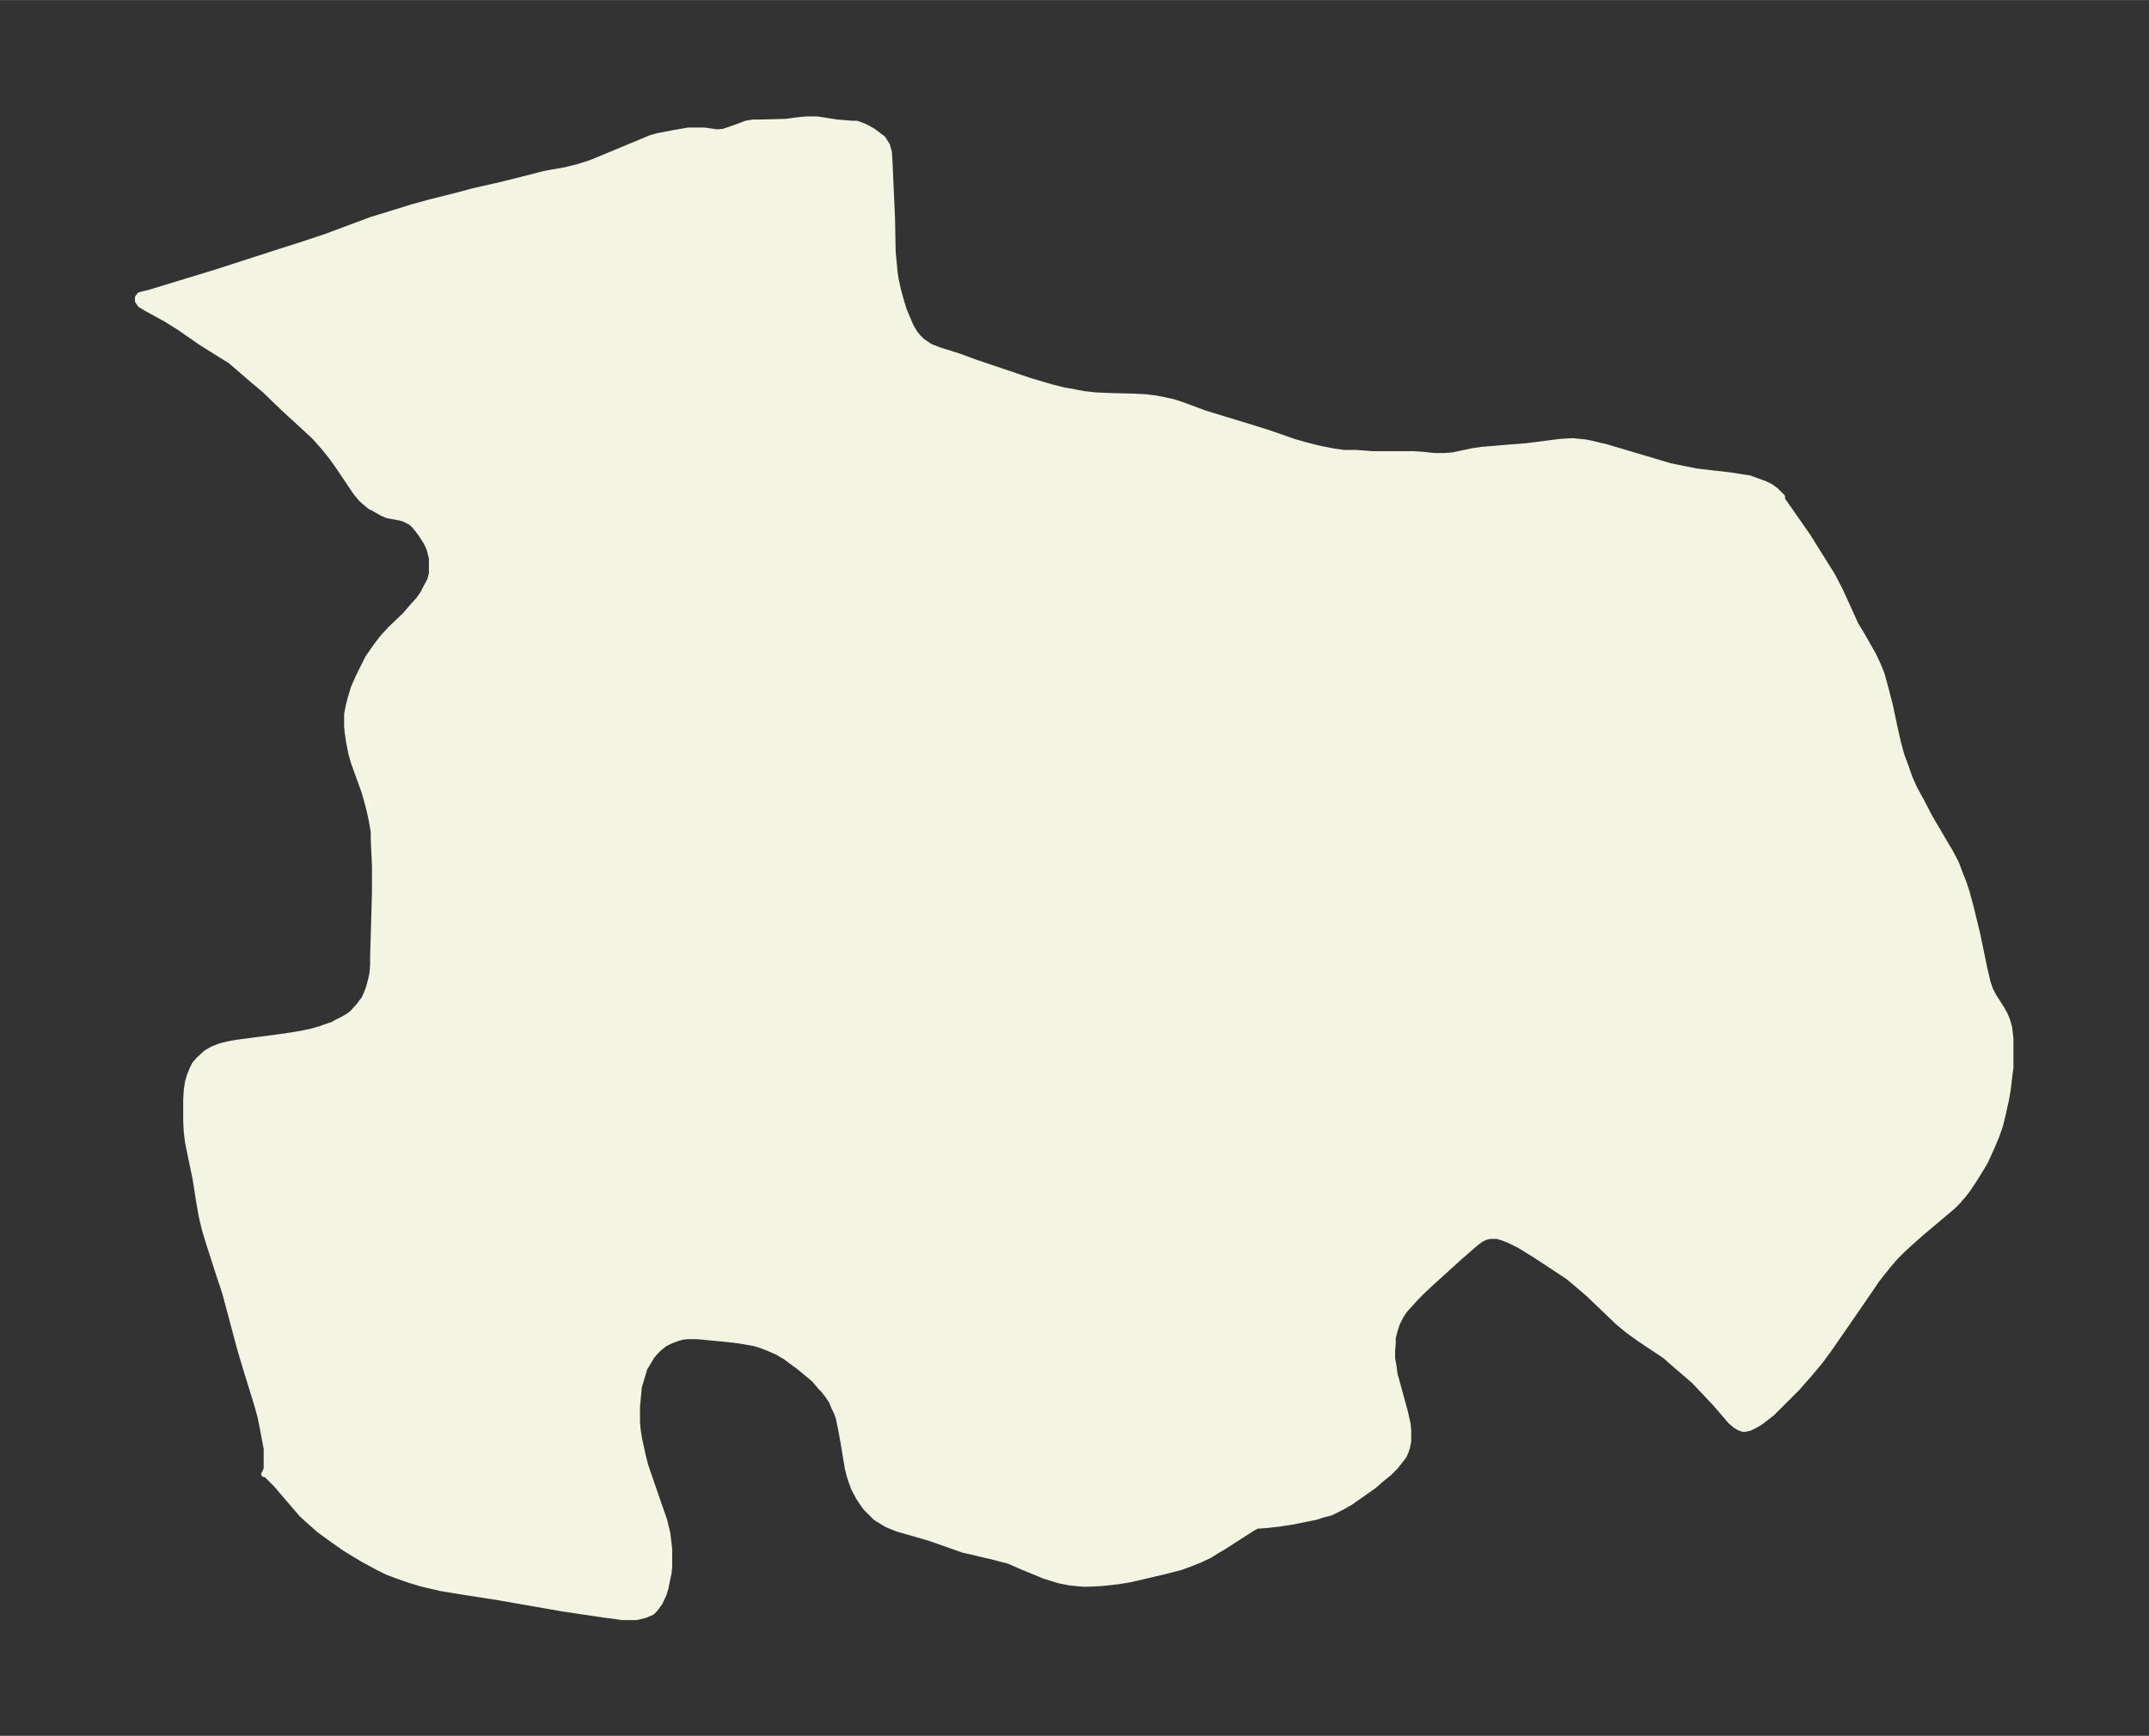 <svg xmlns="http://www.w3.org/2000/svg" xmlns:xlink="http://www.w3.org/1999/xlink" width="462.9" height="374" viewBox="0 0 347.2 280.5"><rect x="0" y="0" width="347.2" height="280.5" fill="#333333" stroke="none"/><defs><style>*{stroke-linejoin:round;stroke-linecap:butt}</style></defs><g id="figure_1"><path id="patch_1" fill="none" d="M0 280.5h347.2V0H0z"/><g id="axes_1"><g id="PatchCollection_1"><defs><path id="me5a5de84ac" stroke="#f4f4e2" d="M288-199.8v.2l.3.4.7 1 3 4.3 3 4.8 1 1.6 1.3 2.5 2.5 5.5.8 1.3 2 3.5.8 1.7.6 1.5.6 2.2.7 2.7.7 3.3.6 2.7.6 2.2.6 1.6.7 2 .8 1.8 1 1.8 1.4 2.7 2.4 4.1.9 1.5 1 1.9.6 1.6.6 1.5.5 1.5.7 2.6 1 4.1 1.2 5.8.5 2.1.4 1.2.5 1 1.4 2.2.5.9.4 1 .3 1.1.2 1.7v4.7l-.2 1.5-.2 1.8-.3 1.8-.6 2.7-.4 1.6-.6 1.7-.8 1.9-1 2.2-.9 1.5-1 1.6-1 1.5-.8 1-.3.3-.3.4-.9.9-5.2 4.4-1.7 1.5-1.4 1.3-1 1L305-76l-1.9 2.4-1 1.5-4.2 6.1-2.5 3.6-1.4 1.9-1.5 1.8-2.2 2.5-1 1-2 2-1 1-1.8 1.4-.8.5-1 .5-1 .2-.6-.2-.7-.4-.8-.7-2.4-2.8-1.6-1.7-1.9-2-3.6-3.1-1-.9-1.2-.8-3-2-1.8-1.3-1.7-1.4-4.8-4.6-2-1.7-1.2-1-1.5-1-3.8-2.5-2.6-1.6-1.6-.8-1-.4-1-.3h-1.2l-.8.2-.6.3-.7.5-.6.5-2.3 2-4.4 4-1.5 1.4-1 1-1 1.1-.9 1-.6.9-.6 1.2-.4 1.2-.3 1.2v1l-.1 1v1.4l.2 1 .2 1.5.5 1.8 1.2 4.4.4 1.8.1 1v1.8l-.2 1-.2.6-.3.7-.6.8-.8 1-1 1-1 .8-1.5 1.3-2 1.4-1.7 1.2-1.2.7-1 .5-1 .5-1.2.3-1.2.4-1.5.3-2.5.5-2 .3-1.8.2-1.3.1h-.4l-.9.5-4.5 2.9-1.2.7-1.1.7-1.5.7-2 .8-1.1.4-2.3.6-3.8.9-2.2.5-1.8.3-1.8.2-1 .1-2 .1h-1l-2-.2-1.6-.3-1-.3-1.6-.5-3.4-1.4-2.3-1-2.3-.6-3.8-.9-1.3-.3-5.4-1.9-5.2-1.5-1-.4-.7-.3-1-.6-.8-.5-.7-.7-.9-.9-.7-1-.4-.6-.8-1.5-.4-1.1-.3-.9-.3-1.2-.2-1.2-.5-3-.4-2.2-.4-1.9-.3-.8-.4-.8-.4-1-.6-.9-.7-.9-.5-.5-1-1.2-1.2-1-1.2-1-1.5-1.1-.8-.6-1.4-.8-1.6-.7-1.1-.4-1-.3-2.3-.4-2.6-.3-4.3-.4H111l-.8.1-.7.2-1.1.4-1 .5-.9.7-.6.6-.6.7-.6 1-.6 1-.6 2-.3 1-.1 1.1-.2 2.1v2.5l.1 1.2.2 1.3.3 1.4.3 1.4.4 1.6.4 1.2 2 5.8.7 2 .5 2.1.2 1.6.1 1v2.8l-.1 1-.3 1.4-.2 1-.3 1-.6 1.3-.5.7-.3.4-.5.5-1.2.5-1.3.3h-2.3l-1.3-.2-1.6-.2-6.7-1-10.3-1.8-6.4-1-3-.5-3-.7-2-.6-2-.7-1.6-.6-1.6-.8-2.4-1.3-2.8-1.7-2-1.4-1.1-.8-1.1-.8-1.8-1.6-1-.9-1.2-1.4-3-3.5-.6-.6-.9-.9-.2-.1h-.2l.2-.2v-.2l.2-.4v-3.3l-.3-1.6-.3-1.6-.4-2-.5-1.8-.8-2.6-1.2-3.9-.8-2.7-2.4-9-1-3-1.7-5.3-.6-2-.5-2.1-.4-2.3-.6-3.8-1-4.8-.2-1-.2-1.6-.1-1.8v-3.6l.1-1.5.2-1.3.3-1 .4-1 .4-.8.7-.8 1.1-1 1-.6 1-.4.6-.2 1.3-.3 1.2-.2 6.1-.8 2.8-.4 1.7-.3 1.4-.3 1.4-.4.8-.3 1.2-.4.7-.4 1-.5 1-.6.6-.5.5-.6.4-.4.5-.7.4-.5.3-.7.4-1 .4-1.5.2-1 .1-1.3v-1.3l.3-10.4v-4.2l-.2-4.4v-1.2l-.3-1.7-.2-1-.3-1.3-.7-2.5-1.7-4.7-.4-1.4-.4-2-.2-1.4-.1-1v-2l.3-1.5.2-.8.6-2 .8-1.8.9-1.8.6-1.2 1.4-2 1-1.3 1.2-1.3 2.4-2.3 1.2-1.4 1-1.1.7-1 .5-1 .6-1.1.3-1.1v-2.5l-.3-1.2-.2-.6-.5-1-.8-1.2-.6-.8-.5-.6-.6-.5-.4-.2-.6-.3-.7-.2-1.7-.3-.4-.1-.7-.3-1.4-.8-.6-.3-.6-.5-.8-.7-.9-1.1-2.9-4.3-1-1.4-1.2-1.5-1.6-1.8-1.3-1.2-3.7-3.4-3-2.9L41-219l-3.7-3.2-1.6-1-3.2-2-3.6-2.5-2.1-1.3-3.1-1.7-1-.6-.4-.6v-.5l.3-.4 1.6-.4 10.5-3.2 9.6-3.1 5-1.6 3.3-1.1 7.5-2.8 3.3-1 3.2-1 2.9-.8 4-1 3-.8 4.4-1 4.8-1.2 2.3-.6 3.4-.6 2-.5 1.9-.6 1-.4 7.7-3.2 1.2-.5 1.1-.3 2.6-.5 2.3-.4h2.6l1.4.2.6.1 1.1-.1.9-.3 1.7-.6 1-.4 1.2-.2h1.2l4-.1 2.3-.3 1.2-.1h1.6l3.2.5 2.5.2h.7l1.1.4.8.4.7.4.8.6.8.6.5.8.2.3.1.4.2.7.1 1.7.4 8.9.1 5.5.2 2 .1 1.2.2 1.3.4 1.8.5 1.8.4 1.3.5 1.2.6 1.4.7 1.2.5.6.6.6 1.3.9 1.5.6 3.2 1 2.7 1 8.9 3 3.4 1 2 .5 1.7.3 1.6.3 1.8.2 2.3.1 3.9.1 1.9.1 1.6.2 1.1.2 1.8.4 1.5.5 3.5 1.3 7.2 2.2 3.2 1 4 1.4 2.1.6 2 .5 2 .4 2 .3h2l2.7.2h6.6l1.5.1 1.8.2h1.7l1.3-.1 3.3-.7 1.4-.2 4.8-.4 2.5-.2 1.6-.2 3.9-.5 1.9-.1 2 .2 1 .2 2.5.6 10.1 3 1.4.3 3 .6 1.7.2 3.5.4 2 .3 1.3.2 1.1.4 1.4.5 1 .5.8.6.6.6.4.4v.4"/></defs><g clip-path="url(#pce0ce906a6)"><use xlink:href="#me5a5de84ac" y="280.5" fill="#f4f4e2" stroke="#f4f4e2"/></g></g></g></g><defs><clipPath id="pce0ce906a6"><path d="M7.2 7.2H340v266.1H7.2z"/></clipPath></defs></svg>